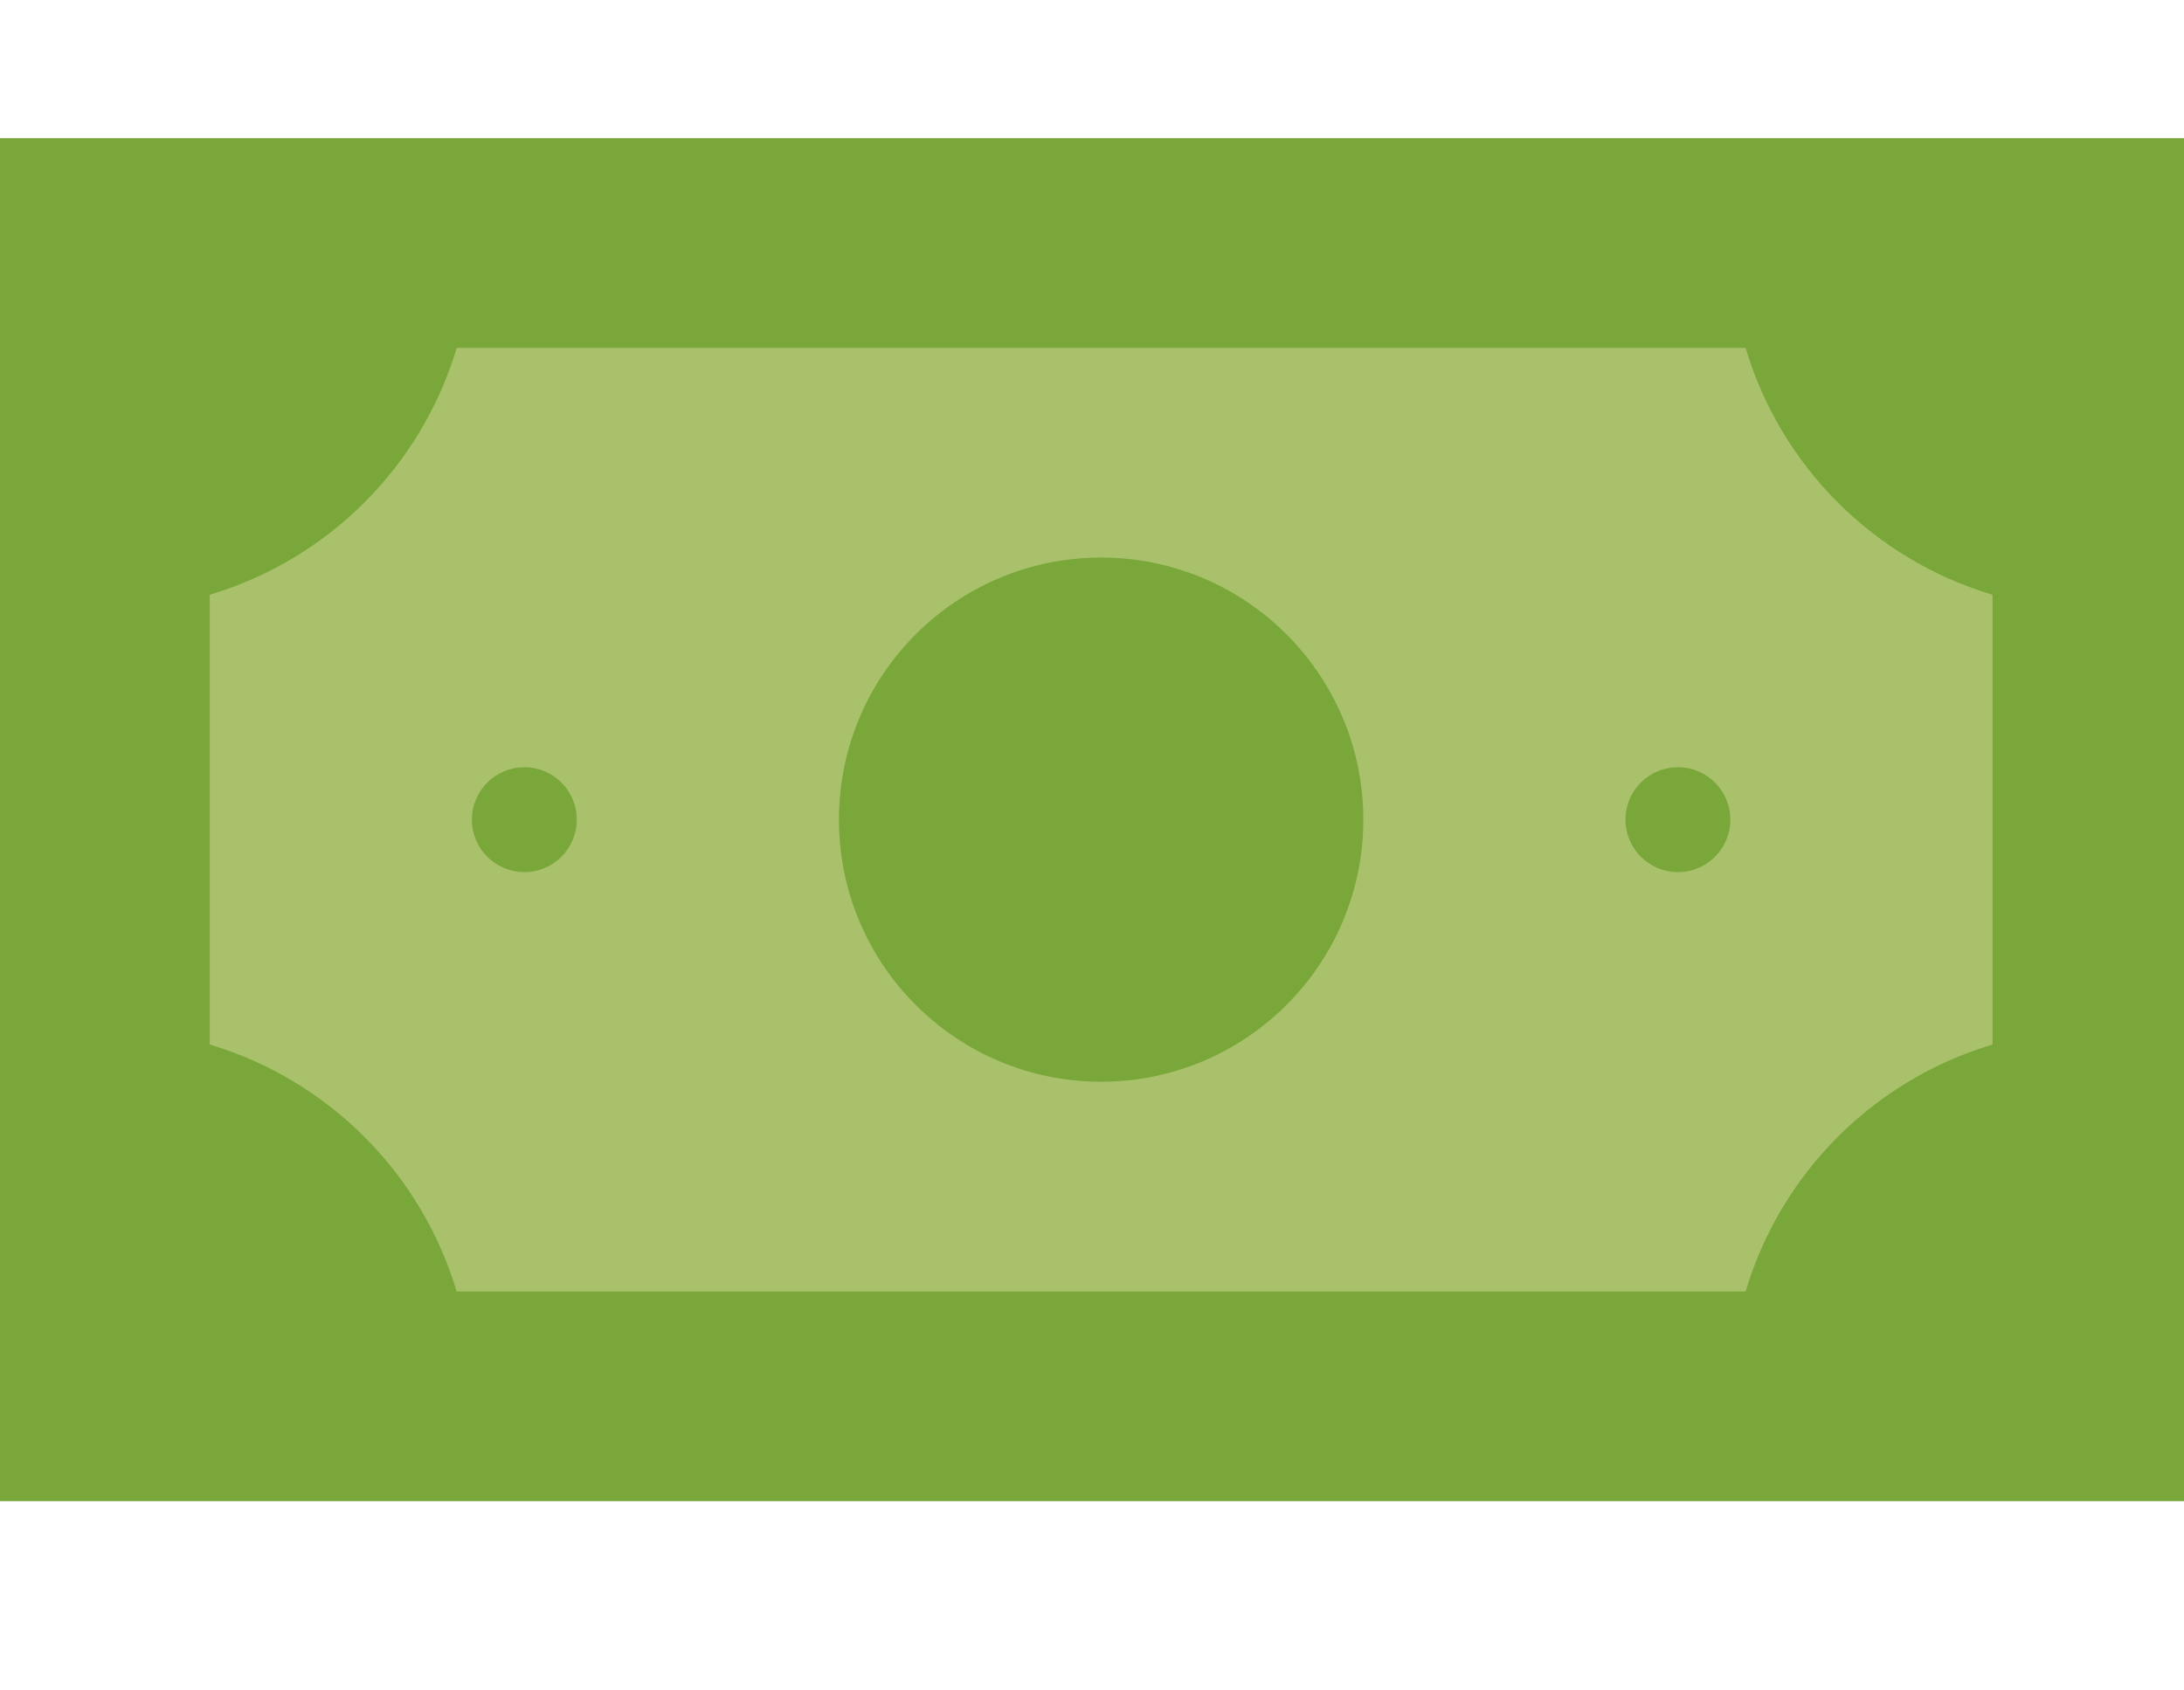 <svg width="31" height="24" viewBox="0 0 31 24" fill="none" xmlns="http://www.w3.org/2000/svg">
<g clip-path="url(#clip0_200_1585)">
<path d="M0 1.962H31.259V21.313H0V1.962Z" fill="#79A73A"/>
<path d="M2.977 8.444C4.661 7.94 5.979 6.623 6.483 4.939H24.777C25.28 6.623 26.598 7.941 28.282 8.444V14.83C26.598 15.334 25.28 16.651 24.777 18.336H6.699H6.482C5.978 16.652 4.661 15.334 2.977 14.83V8.444Z" fill="#AAC16B"/>
<path d="M15.629 15.358C17.684 15.358 19.351 13.692 19.351 11.637C19.351 9.582 17.684 7.916 15.629 7.916C13.574 7.916 11.908 9.582 11.908 11.637C11.908 13.692 13.574 15.358 15.629 15.358Z" fill="#79A73A"/>
<path d="M7.443 12.382C7.854 12.382 8.187 12.048 8.187 11.637C8.187 11.226 7.854 10.893 7.443 10.893C7.032 10.893 6.698 11.226 6.698 11.637C6.698 12.048 7.032 12.382 7.443 12.382Z" fill="#79A73A"/>
<path d="M23.817 12.382C24.228 12.382 24.561 12.048 24.561 11.637C24.561 11.226 24.228 10.893 23.817 10.893C23.405 10.893 23.072 11.226 23.072 11.637C23.072 12.048 23.405 12.382 23.817 12.382Z" fill="#79A73A"/>
</g>
<defs>
<clipPath id="clip0_200_1585">
<rect width="31" height="23.25" fill="white"/>
</clipPath>
</defs>
</svg>
